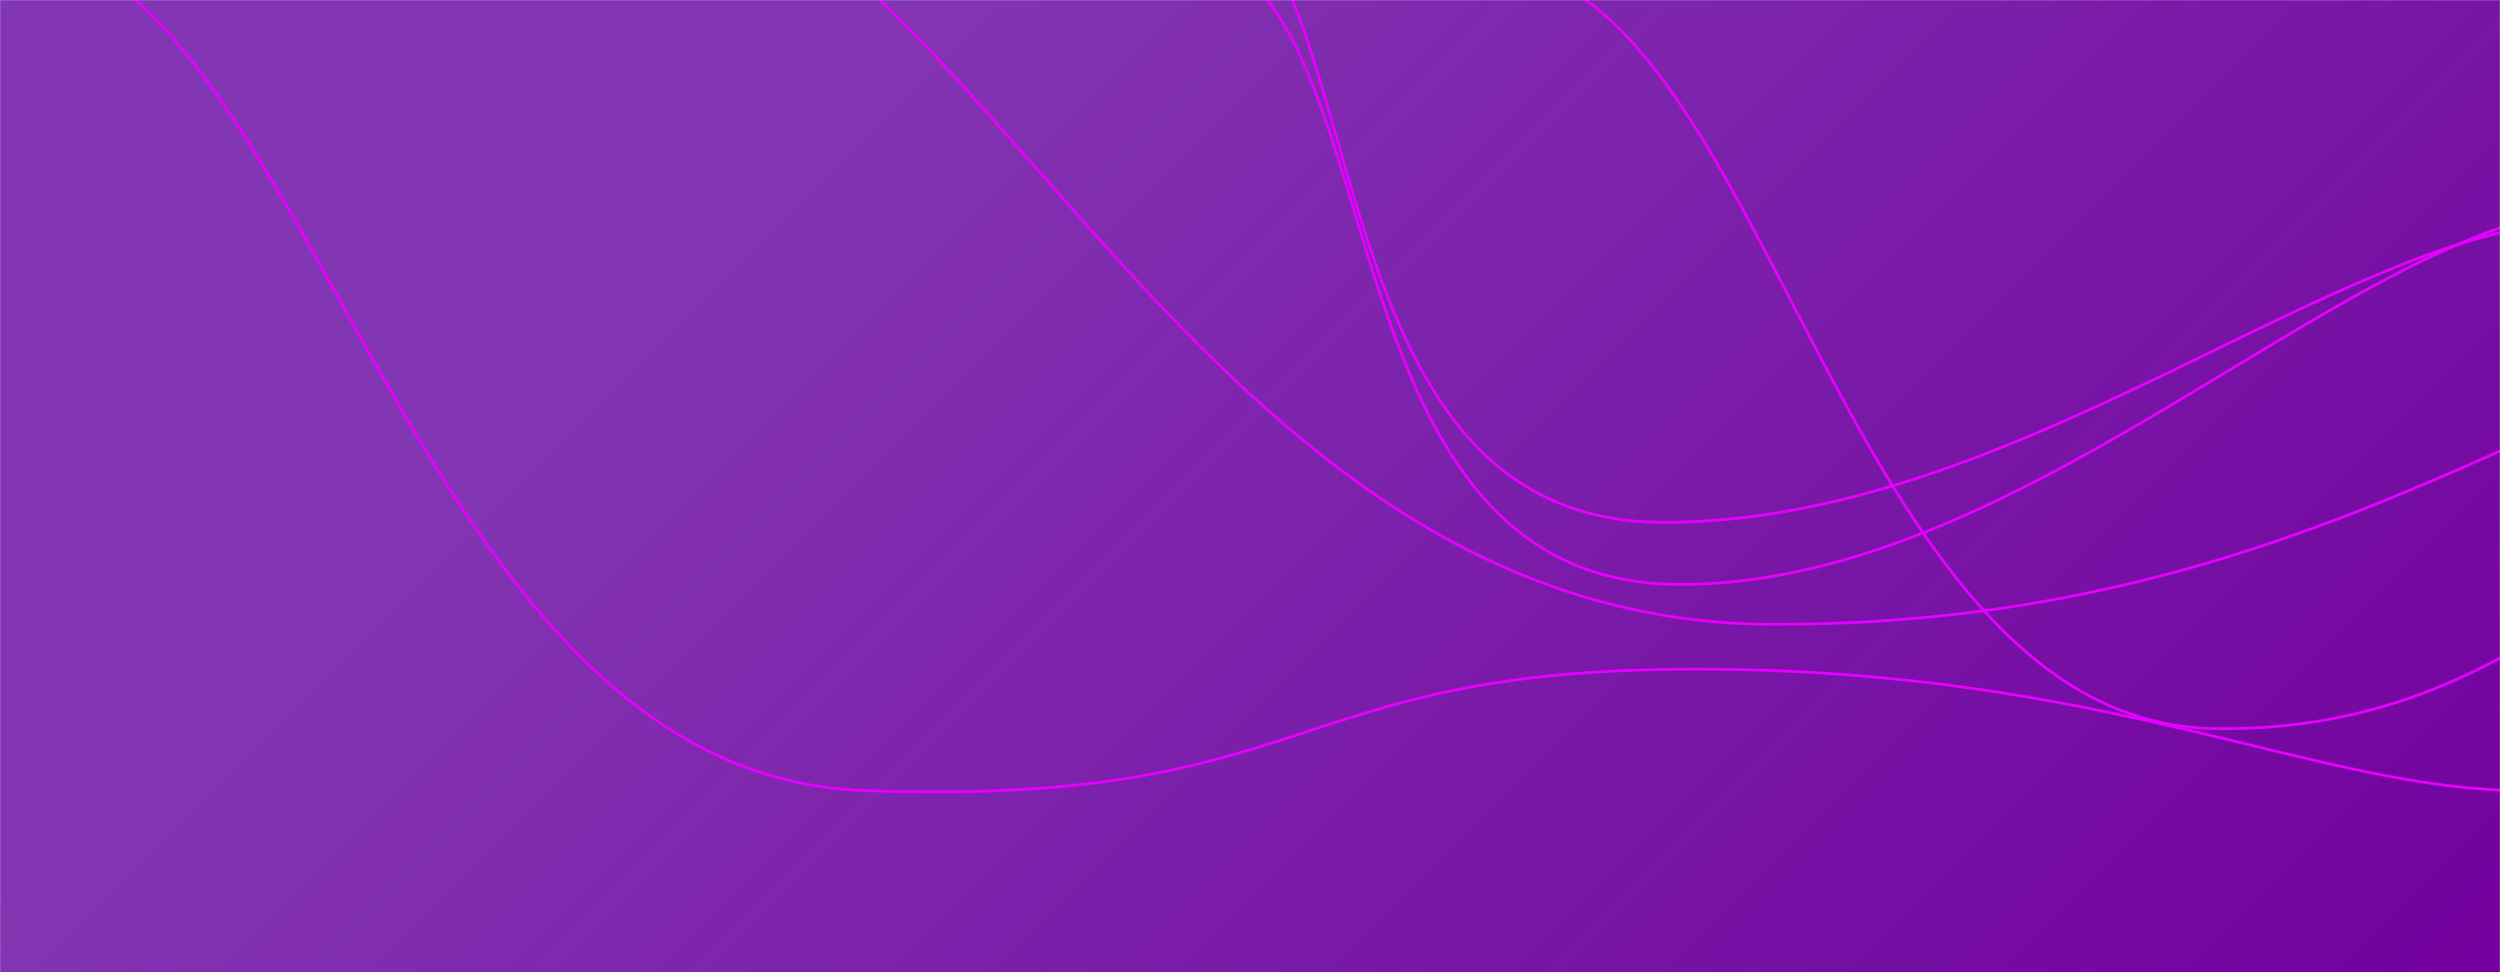 <svg xmlns="http://www.w3.org/2000/svg" version="1.1" xmlns:xlink="http://www.w3.org/1999/xlink" xmlns:svgjs="http://svgjs.com/svgjs" width="1800" height="700" preserveAspectRatio="none" viewBox="0 0 1800 700"><g mask="url(&quot;#SvgjsMask2915&quot;)" fill="none"><rect width="1800" height="700" x="0" y="0" fill="url(#SvgjsLinearGradient2916)"></rect><path d="M2091.35 232.5C1880.12 234.34 1691.37 451.16 1274.75 449.5 858.14 447.84 702.82-74.17 458.16-98.82" stroke="rgba(231, 0, 255, 1)" stroke-width="2"></path><path d="M1879.2 147.79C1698.29 152.96 1464.1 421.48 1208.73 420.79 953.35 420.1 1004.28 20.69 873.49-31.08" stroke="rgba(231, 0, 255, 1)" stroke-width="2"></path><path d="M2088.2 300.62C1952.84 305.78 1854.16 528.6 1594.81 524.62 1335.47 520.64 1278.27 29.85 1101.43-19.89" stroke="rgba(231, 0, 255, 1)" stroke-width="2"></path><path d="M1861.61 159.02C1686.47 161.73 1452.71 377.82 1195.43 376.02 938.15 374.22 994.03-32.39 862.34-87.18" stroke="rgba(231, 0, 255, 1)" stroke-width="2"></path><path d="M1817.76 569.28C1666.83 569.05 1519.09 481.78 1220.42 481.78 921.75 481.78 948.82 580.51 623.08 569.28 297.34 558.05 233.04 10.23 25.74-40.21" stroke="rgba(231, 0, 255, 1)" stroke-width="2"></path></g><defs><mask id="SvgjsMask2915"><rect width="1800" height="700" fill="#ffffff"></rect></mask><linearGradient x1="15.28%" y1="-39.29%" x2="84.72%" y2="139.29%" gradientUnits="userSpaceOnUse" id="SvgjsLinearGradient2916"><stop stop-color="rgba(98, 0, 158, 0.79)" offset="0.26"></stop><stop stop-color="rgba(114, 0, 158, 1)" offset="1"></stop></linearGradient></defs></svg>